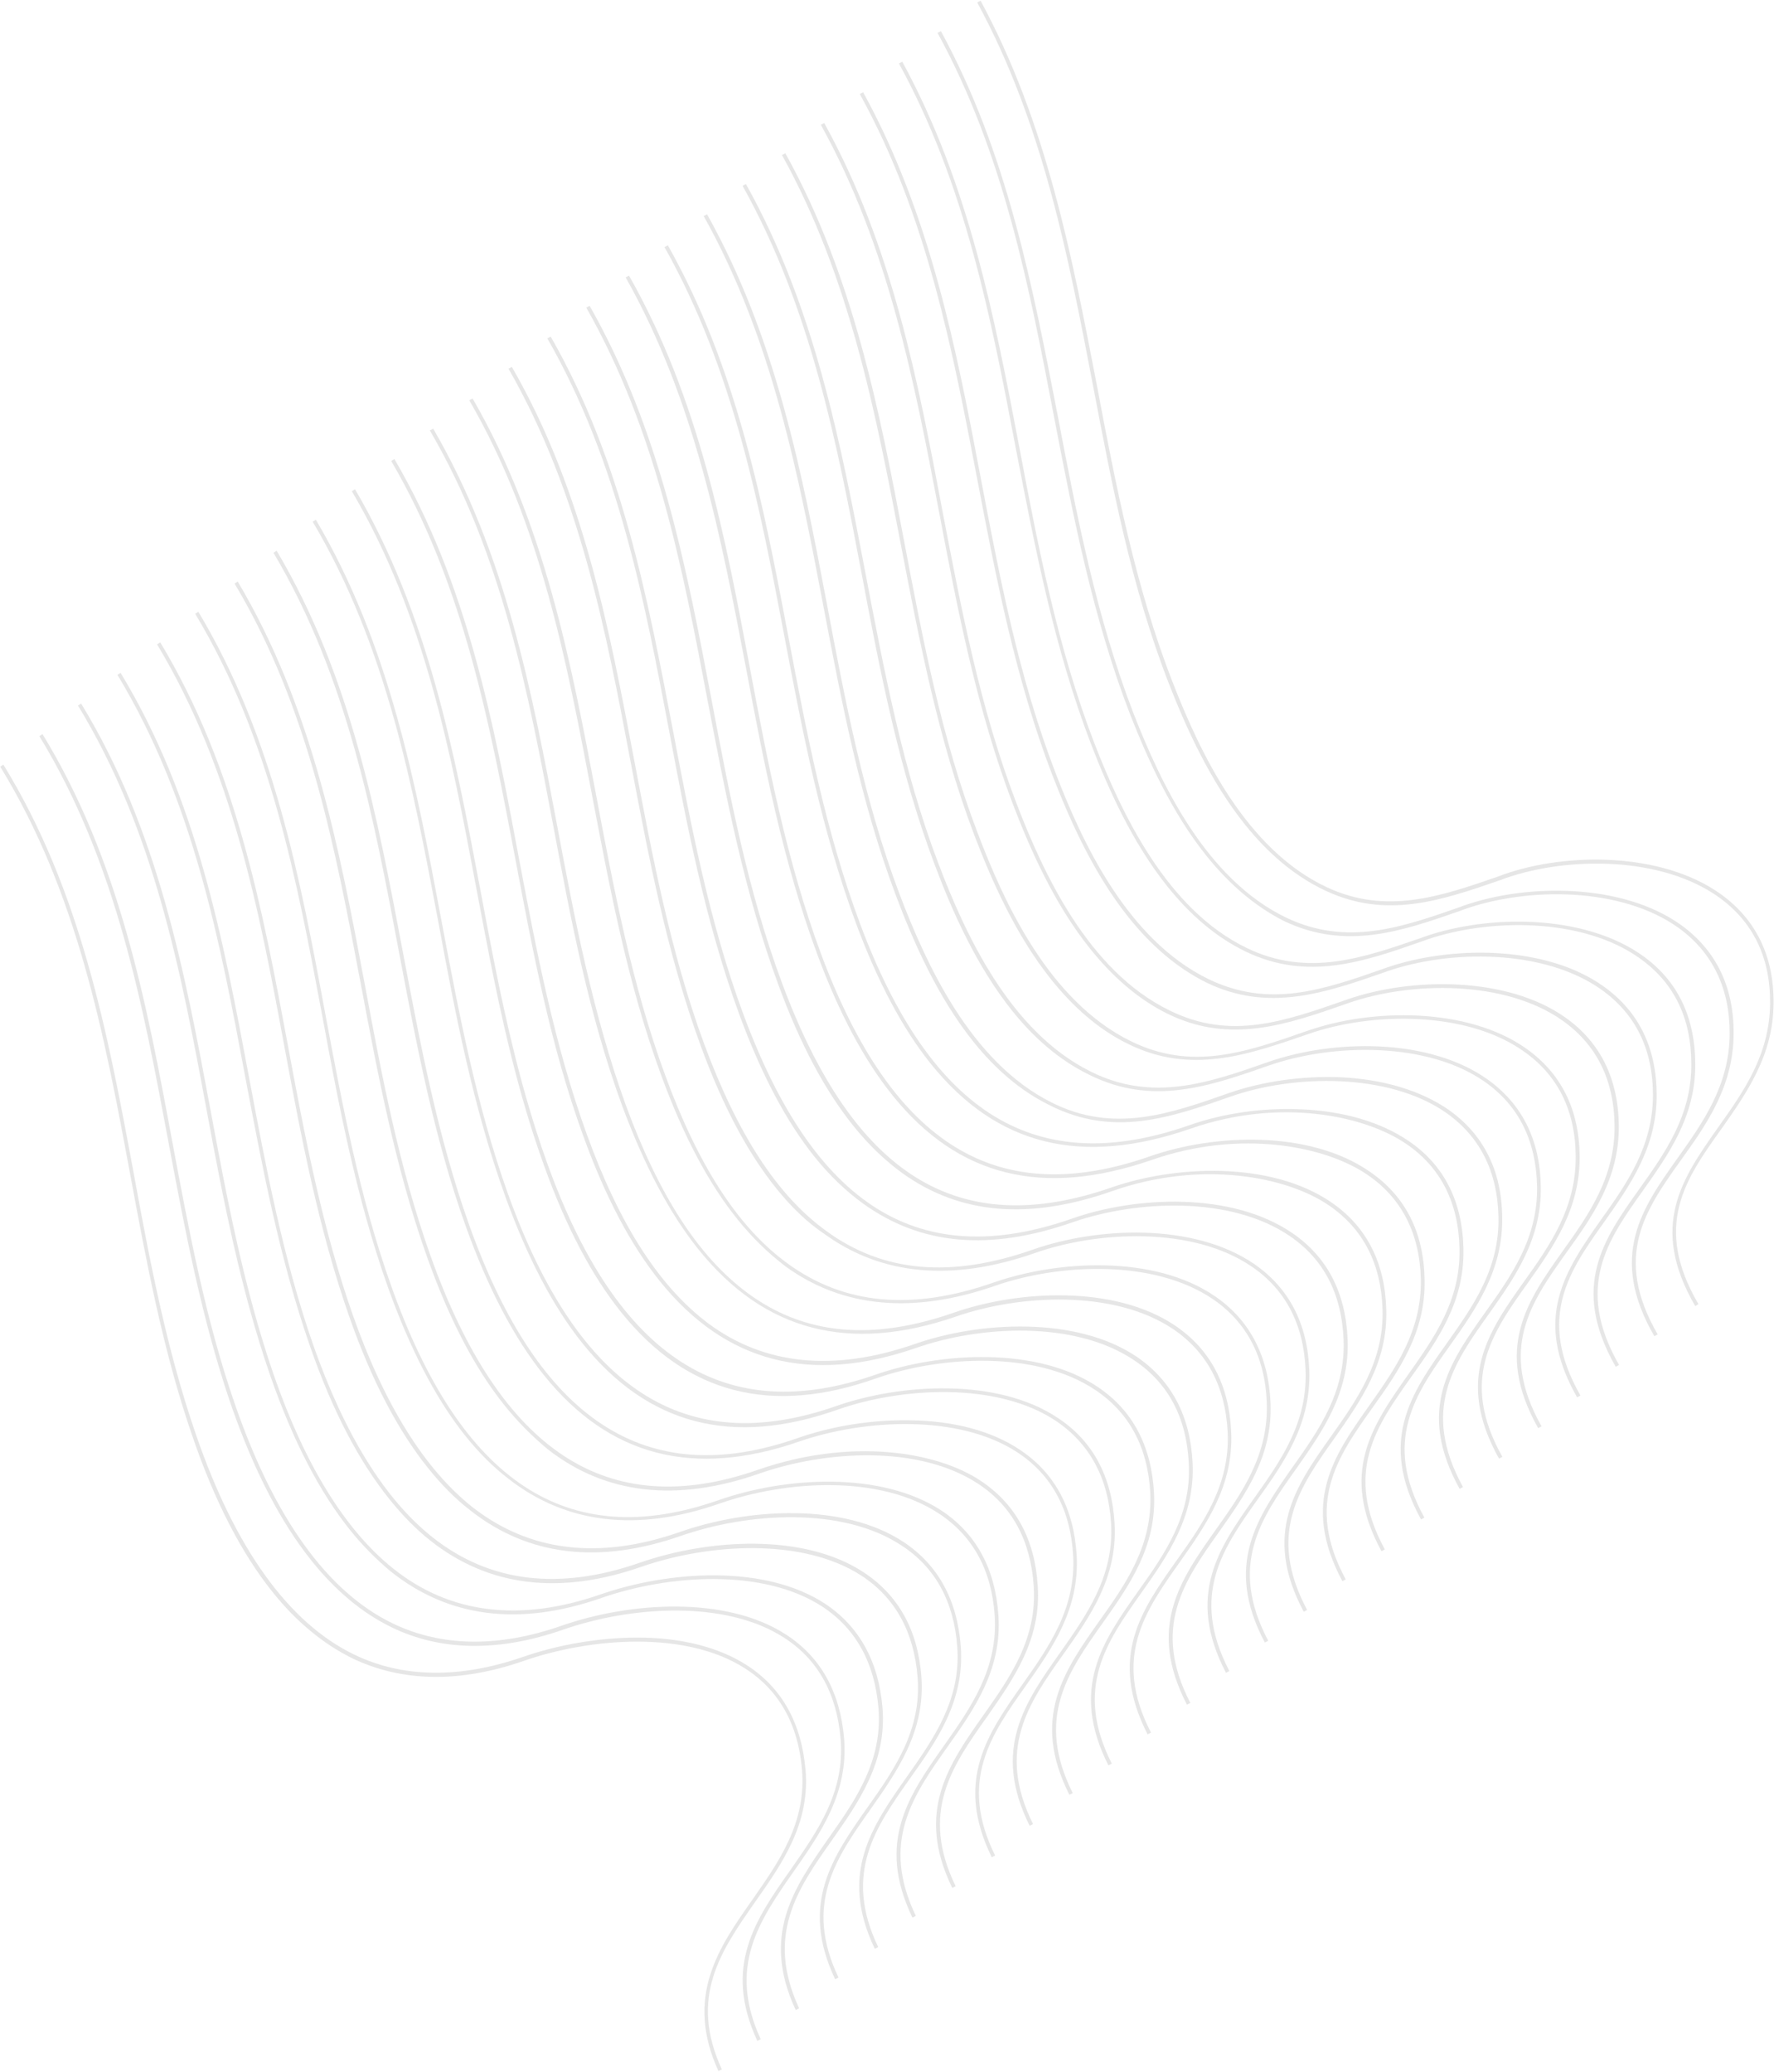 <svg width="1674" height="1955" viewBox="0 0 1674 1955" fill="none" xmlns="http://www.w3.org/2000/svg">
<path d="M1175.03 778.373C1141.73 736.935 1119.17 686.398 1103.3 645.854C1067.62 554.822 1049.36 457.921 1031.49 364.319C1008.17 242.575 984.293 116.764 922.113 2.313L925.298 0.656C987.645 115.876 1011.53 241.688 1035.07 363.706C1052.71 457.034 1071.25 553.714 1106.93 644.746C1132.37 710.122 1175.09 800.918 1251.55 837.033C1308.25 863.736 1359.78 845.801 1414.18 826.925L1419.4 824.988C1479.01 804.175 1568.42 804.133 1623.72 843.707C1656.93 867.605 1673.95 902.262 1673.61 946.803C1673.23 996.348 1648.13 1031.43 1624.12 1065.64C1590.74 1112.34 1559.39 1156.51 1602.67 1230.59L1599.71 1232.52C1555.6 1156.85 1587.55 1111.74 1621.31 1063.83C1645.26 1030.12 1669.82 995.476 1670.31 947.196C1670.76 903.919 1654.41 870.085 1622.13 846.79C1567.77 807.819 1480.06 808.297 1421.27 828.448L1416.06 830.385C1360.89 849.428 1308.81 867.804 1250.68 840.445C1220.18 826.108 1195.55 803.895 1175.03 778.373Z" fill="black" fill-opacity="0.1"/>
<path d="M1138.54 807.711C1105.01 765.998 1082.51 714.967 1066.41 674.148C1031.23 583.17 1012.64 486.985 994.721 393.877C971.4 272.133 947.574 145.827 884.678 31.048L887.863 29.391C950.705 144.665 974.532 270.971 998.294 393.264C1015.99 486.097 1034.58 582.282 1069.54 672.986C1094.99 738.363 1137.43 829.379 1213.84 865.989C1270.98 893.241 1322.79 875.085 1377.46 855.988L1381.63 854.439C1441.25 833.626 1530.93 833.364 1586.01 872.662C1619.22 896.56 1636.24 931.218 1635.9 975.759C1635.52 1025.3 1610.64 1060.66 1586.14 1094.81C1552.76 1141.52 1521.68 1185.47 1564.25 1259.22L1561.06 1260.88C1517.45 1185.26 1549.4 1140.15 1583.11 1092.73C1607.06 1059.02 1631.89 1024.16 1632.16 975.602C1632.34 932.547 1615.98 898.712 1583.71 875.417C1529.56 836.721 1441.36 837.145 1382.52 857.791L1378.35 859.34C1322.63 878.825 1270.33 896.926 1211.98 869.293C1183.24 854.897 1158.83 832.959 1138.54 807.711Z" fill="black" fill-opacity="0.1"/>
<path d="M1102.04 837.049C1068.29 795.061 1045.57 743.756 1029.75 702.716C994.786 612.013 976.639 516.376 958.664 423.764C935.396 301.525 911.349 174.944 848.233 59.891L851.418 58.234C914.481 173.782 938.749 300.637 962.016 422.876C979.496 515.435 997.917 610.851 1032.66 701.28C1058.1 766.656 1100.49 858.168 1176.9 894.778C1234.26 922.304 1286.34 903.928 1341.51 884.885L1344.64 883.723C1404.75 862.964 1494.21 862.427 1549.56 901.505C1583.05 925.182 1599.57 959.786 1599.73 1004.38C1599.85 1053.98 1574.47 1089.29 1550.19 1123.71C1517.08 1170.19 1485.73 1214.37 1527.8 1288.06L1524.62 1289.72C1481.5 1214.16 1513.18 1169.27 1547.16 1121.63C1571.11 1087.92 1596.21 1052.83 1595.99 1004.22C1595.95 960.894 1579.81 927.334 1547.26 904.26C1493.12 865.564 1404.87 866.482 1345.8 886.854L1342.67 888.016C1286.68 907.721 1233.61 925.99 1175.31 897.861C1146.52 883.961 1122.33 862.296 1102.04 837.049Z" fill="black" fill-opacity="0.1"/>
<path d="M1065.32 866.112C1031.57 824.125 1008.9 772.324 992.861 731.01C958.34 640.855 939.919 545.439 922.385 453.376C898.897 330.863 874.904 203.787 811.292 88.68L814.478 87.023C878.036 202.625 902.524 329.755 925.737 452.488C943.271 544.552 961.472 639.693 996.046 729.353C1021.22 794.95 1063.6 886.462 1140.18 923.841C1197.76 951.642 1247.98 934.315 1305.78 914.056L1307.87 913.281C1368.25 892.301 1457.99 891.544 1512.84 930.568C1546.33 954.246 1563.13 988.629 1563.29 1033.22C1563.4 1082.82 1538.24 1118.4 1513.96 1152.83C1480.86 1199.31 1449.51 1243.48 1491.36 1316.91L1488.17 1318.56C1445.49 1243.55 1477.45 1198.44 1510.93 1150.74C1535.16 1116.81 1559.77 1081.68 1559.77 1033.34C1559.72 990.012 1543.31 956.672 1510.76 933.597C1456.57 895.396 1368.09 896.041 1308.75 916.633L1306.67 917.408C1250.18 937.059 1196.83 955.548 1138.32 927.145C1109.8 913.024 1085.61 891.36 1065.32 866.112Z" fill="black" fill-opacity="0.1"/>
<path d="M1028.82 895.45C994.848 853.188 971.963 801.113 955.975 759.304C921.675 669.424 903.42 574.777 886.107 482.988C862.673 359.98 838.405 233.125 774.573 117.743L777.758 116.086C841.811 231.742 866.246 359.367 889.405 482.595C906.993 574.164 924.973 669.031 959.327 758.417C984.498 824.014 1026.83 916.02 1103.41 953.399C1161.15 981.97 1211.7 963.927 1270.27 943.501L1271.31 943.114C1331.7 922.134 1421.71 921.156 1476.84 959.96C1510.11 983.363 1527.12 1018.02 1527.56 1062.39C1527.89 1112.27 1502.73 1147.85 1477.96 1182.22C1444.85 1228.7 1413.5 1272.88 1454.64 1345.97L1451.45 1347.63C1409.27 1272.67 1441.22 1227.56 1474.93 1180.13C1499.16 1146.21 1524.04 1110.85 1523.54 1062.46C1523.22 1019.35 1506.59 985.735 1474.26 962.935C1420.07 924.734 1331.54 925.873 1271.93 946.687L1270.88 947.074C1214.13 966.945 1160.5 985.655 1101.32 956.429C1072.81 942.308 1048.89 920.423 1028.82 895.45Z" fill="black" fill-opacity="0.1"/>
<path d="M992.319 924.788C958.128 882.251 935.297 829.681 919.309 787.872C885.45 698.541 867.416 604.169 849.828 512.6C826.174 389.318 801.96 261.967 737.907 146.312L741.093 144.655C805.587 260.859 830.021 388.484 853.401 511.987C870.768 603.281 888.582 697.379 922.715 786.49C947.612 852.307 989.945 944.314 1066.46 982.188C1124.43 1011.03 1175.48 993.044 1234.04 972.618C1294.7 951.418 1384.71 950.44 1439.85 989.244C1473.11 1012.65 1490.18 1046.81 1490.62 1091.18C1490.95 1141.06 1465.79 1176.64 1441.24 1211.28C1408.13 1257.77 1376.78 1301.94 1417.7 1374.76L1414.51 1376.41C1372.82 1301.51 1404.5 1256.62 1438.21 1209.2C1462.44 1175.27 1487.32 1139.91 1486.88 1091.03C1486.56 1047.92 1469.93 1014.3 1437.32 991.724C1383.35 953.797 1294.33 954.883 1234.71 975.696C1177.46 995.514 1123.56 1014.44 1064.16 984.943C1035.87 971.097 1012.17 949.486 992.319 924.788Z" fill="black" fill-opacity="0.1"/>
<path d="M955.546 954.346C921.134 911.535 898.082 858.69 882.148 816.387C848.51 727.33 830.422 633.453 813.276 542.433C789.896 418.93 765.461 291.305 700.693 175.321L703.878 173.664C768.867 289.923 793.248 418.042 816.849 541.82C834.269 632.619 851.862 726.442 885.554 815.004C910.671 881.096 952.73 973.323 1029.25 1011.2C1087.44 1040.32 1140.79 1021.83 1196.78 1002.12C1228.53 991.052 1265.91 985.852 1301.55 987.474C1341.91 989.36 1377.08 999.946 1402.91 1018.03C1436.17 1041.44 1453.24 1075.6 1453.95 1119.75C1454.78 1169.68 1429.35 1205.48 1404.79 1240.12C1371.69 1286.61 1340.61 1330.56 1380.54 1403.27L1377.35 1404.93C1336.1 1330.57 1368.06 1285.46 1401.77 1238.04C1425.99 1204.11 1451.15 1168.53 1450.43 1119.87C1449.62 1076.71 1433.21 1043.37 1401.1 1020.84C1347.12 982.915 1258.05 984.495 1197.94 1005.25C1141.18 1025.13 1087.28 1044.06 1027.44 1014.01C999.147 1000.16 975.398 979.045 955.546 954.346Z" fill="black" fill-opacity="0.1"/>
<path d="M918.826 983.409C884.194 940.324 861.196 886.984 845.262 844.681C811.844 755.898 794.198 662.57 776.997 572.045C753.397 448.267 729.016 320.148 664.027 203.889L667.212 202.232C732.422 318.765 757.023 447.159 780.57 571.432C797.55 661.682 815.417 755.285 848.668 843.298C873.785 909.39 915.569 1001.84 992.036 1040.21C1050.67 1069.88 1103.8 1051.11 1159.78 1031.41C1191.54 1020.34 1228.92 1015.14 1264.83 1016.54C1305.19 1018.42 1340.36 1029.01 1366.46 1046.88C1399.51 1070 1417.07 1104.22 1417.51 1148.59C1418.34 1198.52 1393.12 1234.6 1368.57 1269.24C1335.46 1315.73 1304.39 1359.68 1344.09 1432.12L1340.91 1433.77C1300.15 1359.47 1331.83 1314.58 1365.54 1267.16C1389.82 1232.73 1414.92 1197.65 1413.99 1148.71C1413.17 1105.55 1396.49 1072.43 1364.38 1049.9C1310.13 1012.2 1221.05 1013.78 1161.17 1034.81C1104.41 1054.68 1050.78 1073.39 990.723 1043.07C962.427 1029.22 938.679 1008.11 918.826 983.409Z" fill="black" fill-opacity="0.1"/>
<path d="M878.513 1004.07C852.043 971.136 828.737 927.53 808.376 872.974C775.399 784.741 757.478 691.633 740.445 601.878C716.898 477.605 692.296 349.211 627.033 233.173L630.218 231.516C695.923 348.103 720.47 476.992 744.017 601.265C761.051 691.02 778.751 783.853 811.728 872.087C879.063 1051.96 978.18 1112.33 1122.68 1061.68C1154.71 1050.39 1192.09 1045.19 1227.73 1046.81C1268.37 1048.48 1303.53 1059.06 1329.63 1076.93C1362.95 1099.84 1380.02 1134 1380.95 1178.43C1382 1228.63 1356.57 1264.43 1331.74 1299.29C1298.64 1345.78 1267.56 1389.73 1306.77 1462.11L1303.58 1463.77C1263.33 1389.52 1295.23 1344.91 1328.71 1297.21C1352.99 1262.79 1378.37 1227.48 1377.21 1178.27C1376.4 1135.11 1359.49 1101.71 1327.33 1079.68C1287.73 1052.34 1207.14 1035.81 1123.57 1065.03C1020.77 1100.68 940.718 1081.46 878.513 1004.07Z" fill="black" fill-opacity="0.1"/>
<path d="M842.234 1033.68C815.544 1000.47 792.018 956.593 771.49 901.268C738.734 813.309 720.979 720.971 704.166 631.49C680.399 506.943 656.072 378.328 590.367 261.741L593.553 260.084C659.973 377 684.246 506.109 707.739 630.877C724.552 720.358 742.306 812.696 774.842 900.381C842.344 1081.02 941.187 1141.61 1085.69 1090.96C1145.3 1070.15 1235.42 1065.93 1292.69 1105.72C1326.01 1128.63 1343.36 1162.57 1344.29 1207C1345.61 1256.98 1320.13 1293.27 1295.3 1328.14C1262.19 1374.62 1231.12 1418.57 1269.88 1490.41L1266.7 1492.07C1227.16 1418.14 1258.84 1373.26 1292.27 1326.05C1316.55 1291.63 1341.71 1256.05 1340.77 1207.11C1339.68 1164.17 1322.78 1130.78 1290.61 1108.75C1251.01 1081.4 1170.36 1065.36 1086.8 1094.59C984.27 1130.02 904.219 1110.79 842.234 1033.68Z" fill="black" fill-opacity="0.1"/>
<path d="M805.294 1062.47C778.604 1029.26 755.078 985.382 734.603 929.562C702.288 842.152 684.755 750.088 667.667 660.828C643.954 535.786 619.406 406.897 553.207 290.256L556.392 288.599C623.033 405.788 647.747 535.447 671.461 660.489C688.327 749.475 705.641 841.264 738.23 928.454C805.899 1109.87 904.467 1170.68 1048.91 1120.52C1108.53 1099.71 1198.92 1095.27 1256.25 1134.56C1289.35 1157.19 1306.91 1191.41 1308.12 1235.62C1309.66 1285.87 1283.96 1321.89 1259.35 1357.03C1226.24 1403.52 1195.17 1447.47 1233.44 1519.25L1230.25 1520.91C1190.93 1447.26 1222.61 1402.37 1256.32 1354.95C1280.6 1320.53 1306.03 1284.73 1304.6 1235.74C1303.29 1192.52 1286.33 1159.62 1254.17 1137.59C1214.57 1110.24 1133.64 1094.43 1049.8 1123.87C970.903 1151.61 905.895 1146.04 851.532 1107.07C835.283 1095.28 819.853 1080.58 805.294 1062.47Z" fill="black" fill-opacity="0.1"/>
<path d="M768.796 1091.81C742.105 1058.6 718.633 1014.22 697.938 958.13C665.843 870.994 648.256 779.426 631.609 690.714C607.896 565.672 583.402 436.288 516.487 319.319L519.673 317.662C586.808 434.906 611.248 564.785 635.182 690.101C652.103 778.592 669.196 870.107 701.344 956.748C768.684 1138.88 867.419 1200.45 1011.92 1149.81C1071.81 1128.77 1162.2 1124.33 1219.53 1163.62C1252.63 1186.26 1269.97 1220.2 1271.67 1264.46C1273.44 1314.99 1247.73 1351.01 1222.85 1386.37C1190.02 1432.64 1158.94 1476.59 1196.72 1548.31L1193.53 1549.97C1154.71 1476.38 1186.61 1431.76 1219.82 1384.29C1244.37 1349.64 1269.53 1314.06 1267.88 1264.8C1266.29 1221.8 1249.61 1188.68 1217.45 1166.65C1161.05 1127.96 1071.87 1132.79 1012.81 1153.16C933.909 1180.89 869.175 1175.1 814.592 1135.86C798.343 1124.07 783.134 1109.64 768.796 1091.81Z" fill="black" fill-opacity="0.1"/>
<path d="M732.297 1121.14C705.385 1087.66 681.692 1043.01 661.051 986.424C629.398 899.837 612.031 808.543 595.331 720.326C571.671 594.789 546.957 465.131 479.821 347.887L483.007 346.23C550.638 463.528 575.023 593.902 598.904 719.713C615.604 807.93 632.75 898.95 664.457 985.042C695.997 1070.36 733.523 1128.29 779.734 1161.62C833.328 1200.75 897.071 1206.43 974.926 1179.09C1034.81 1158.06 1125.48 1153.39 1183.08 1192.47C1216.18 1215.1 1233.8 1248.82 1235.5 1293.08C1237.27 1343.61 1211.78 1379.91 1186.68 1414.99C1153.85 1461.26 1122.77 1505.21 1160.05 1576.88L1156.87 1578.54C1118.76 1505.27 1150.16 1460.61 1183.87 1413.18C1208.42 1378.54 1233.86 1342.74 1231.98 1293.2C1230.4 1250.2 1213.22 1217.03 1181.28 1195.27C1125.1 1156.86 1035.43 1161.63 976.308 1182.5C898.728 1209.62 832.015 1203.62 777.926 1164.42C761.349 1153.35 746.414 1138.71 732.297 1121.14Z" fill="black" fill-opacity="0.1"/>
<path d="M695.798 1150.48C668.666 1116.73 644.973 1072.08 624.111 1015.21C592.404 929.121 575.478 838.376 558.724 750.654C534.844 624.843 510.458 494.469 442.774 377.666L445.959 376.009C513.81 493.581 538.691 624.009 562.518 750.315C579.051 837.762 595.977 928.508 627.684 1014.6C658.95 1100.14 696.475 1158.07 742.633 1191.89C796.447 1231.3 860.411 1237.26 937.991 1210.13C998.374 1189.15 1089.09 1184 1146.2 1223.01C1179.08 1245.37 1196.92 1279.37 1198.89 1323.41C1201.16 1373.99 1175.17 1410.24 1150.29 1445.59C1117.46 1491.86 1086.38 1535.81 1123.23 1606.94L1120.04 1608.59C1082.15 1535.6 1113.83 1490.71 1147.26 1443.51C1171.82 1408.87 1197.25 1373.07 1195.37 1323.53C1193.79 1280.53 1176.34 1247.58 1144.4 1225.82C1087.94 1187.63 998.492 1192.67 939.153 1213.27C861.573 1240.39 794.639 1234.11 740.825 1194.7C724.409 1182.14 709.694 1167.77 695.798 1150.48Z" fill="black" fill-opacity="0.1"/>
<path d="M659.132 1179.05C631.779 1145.02 607.92 1099.6 587.004 1043.23C555.518 957.415 538.538 867.164 522.226 779.992C498.399 653.685 474.013 523.311 405.613 406.181L408.798 404.524C477.365 522.424 501.972 653.072 525.798 779.379C542.111 866.551 559.365 956.581 590.356 1042.35C621.622 1127.89 659.148 1185.81 705.031 1219.86C758.791 1259.76 822.755 1265.72 900.335 1238.59C960.718 1217.61 1051.71 1212.24 1109.1 1251.03C1141.98 1273.39 1159.87 1306.89 1161.79 1351.43C1164.05 1402.01 1138.29 1438.53 1113.41 1473.89C1080.58 1520.15 1049.5 1564.11 1086.12 1634.96L1082.93 1636.61C1045.54 1563.68 1077.16 1519.28 1110.6 1472.08C1135.43 1437.22 1160.64 1401.14 1158.49 1351.82C1156.41 1308.77 1139.18 1276.09 1107.23 1254.34C1051 1216.42 961.277 1221.68 901.664 1242.5C801.501 1276.93 721.337 1256.44 659.132 1179.05Z" fill="black" fill-opacity="0.1"/>
<path d="M622.579 1208.88C595.006 1174.58 570.926 1128.89 550.339 1071.8C519.293 986.532 502.534 896.556 486.168 809.878C462.121 683.298 437.789 552.428 369.168 435.023L372.133 433.092C441.195 551.046 465.747 682.189 489.52 808.991C505.886 895.668 522.92 985.424 553.745 1070.42C584.736 1156.18 622.261 1214.11 668.091 1248.64C721.135 1288.22 787.026 1294.89 863.562 1268.15C924.219 1246.95 1015.43 1241.85 1072.38 1280.1C1105.26 1302.46 1123.15 1335.96 1125.34 1380.27C1127.82 1431.13 1102.06 1467.65 1076.91 1503.23C1044.08 1549.49 1013.27 1593.22 1049.12 1664.24L1045.94 1665.9C1009.26 1593.29 1040.66 1548.62 1074.1 1501.42C1098.93 1466.55 1124.41 1430.26 1121.77 1380.89C1119.69 1337.83 1102.46 1305.16 1070.24 1283.62C1014.01 1245.7 924.283 1250.97 864.395 1272C764.727 1306.49 684.563 1286 622.579 1208.88Z" fill="black" fill-opacity="0.1"/>
<path d="M586.301 1238.5C558.507 1203.92 534.206 1157.95 513.452 1100.09C482.628 1015.1 466.035 925.894 449.669 839.216C425.896 712.415 401.123 580.997 332.007 463.538L334.972 461.607C404.255 579.835 429.028 711.253 453.021 838.329C469.167 924.732 486.034 1013.72 516.638 1098.44C582.827 1281.94 684.209 1346.81 826.347 1297.16C887.004 1275.96 978.766 1270.42 1035.71 1308.67C1068.87 1330.8 1086.48 1364.53 1088.95 1408.62C1091.71 1459.26 1065.67 1495.99 1040.52 1531.57C1007.68 1577.84 976.883 1621.57 1012.29 1692.04L1009.11 1693.7C972.648 1621.36 1004.05 1576.69 1037.49 1529.49C1062.32 1494.63 1087.8 1458.33 1085.43 1408.74C1083.08 1365.91 1065.85 1333.23 1033.63 1311.69C977.619 1274.05 887.617 1279.53 827.235 1300.51C727.954 1336.05 648.064 1315.34 586.301 1238.5Z" fill="black" fill-opacity="0.1"/>
<path d="M549.802 1267.83C521.787 1232.98 497.541 1186.52 476.566 1128.39C446.183 1043.94 429.316 954.957 413.39 868.828C389.397 741.753 364.898 610.114 295.067 492.327L298.032 490.395C367.809 608.677 392.529 740.59 416.468 868.161C432.668 954.069 449.314 1042.78 479.477 1126.95C545.612 1310.95 646.666 1376.54 788.804 1326.89C849.736 1305.47 941.497 1299.92 998.443 1338.17C1031.38 1360.03 1049.27 1393.54 1051.74 1437.63C1054.71 1488.54 1028.68 1525.28 1003.52 1560.86C970.691 1607.12 939.889 1650.85 974.804 1721.27L971.618 1722.93C935.654 1650.64 967.279 1606.25 1000.71 1559.05C1025.32 1523.91 1051.3 1487.67 1048.44 1438.02C1046.08 1395.19 1028.36 1362.46 996.635 1340.98C940.846 1303.61 850.349 1309.04 790.187 1330.29C690.96 1365.33 611.565 1344.67 549.802 1267.83Z" fill="black" fill-opacity="0.1"/>
<path d="M513.249 1297.67C485.014 1262.54 460.547 1215.8 439.405 1156.9C409.243 1072.73 392.817 984.295 376.563 898.882C352.624 771.311 327.904 639.398 258.073 521.611L261.038 519.679C331.311 638.015 355.976 770.423 380.136 898.268C396.39 983.682 412.815 1072.12 442.758 1156.02C508.785 1341.01 610.059 1406.87 752.198 1357.21C785.273 1345.54 822.981 1339.62 858.724 1340.25C900.241 1340.76 936.005 1350.41 962.385 1368.06C995.318 1389.92 1013.21 1423.42 1015.95 1467.3C1018.93 1518.21 993.116 1555.22 967.959 1590.8C935.128 1637.06 904.326 1680.8 939.02 1750.93L935.835 1752.59C900.587 1680.64 931.717 1636.19 965.15 1588.99C990.033 1553.63 1015.52 1517.34 1012.65 1467.69C1010.08 1424.58 992.574 1392.13 960.577 1370.87C904.514 1333.71 814.237 1339.42 753.855 1360.4C654.461 1394.67 575.013 1374.51 513.249 1297.67Z" fill="black" fill-opacity="0.1"/>
<path d="M476.309 1326.45C448.074 1291.33 423.827 1244.86 402.74 1185.47C373.018 1101.85 356.538 1013.91 340.505 928.768C316.345 800.923 291.68 668.515 221.353 550.674L224.318 548.743C294.811 667.353 319.972 799.815 344.078 928.155C359.891 1013.02 376.37 1100.96 406.092 1184.58C472.066 1370.07 573.286 1436.43 715.15 1386.99C803.389 1356.27 884.307 1369.83 925.391 1397.34C958.324 1419.2 976.492 1452.49 979.233 1496.36C982.705 1547.32 956.396 1584.28 931.185 1620.36C898.355 1666.62 867.827 1710.13 901.806 1779.94L898.62 1781.6C863.592 1709.92 894.997 1665.26 928.156 1618.27C953.039 1582.91 978.799 1546.4 975.44 1496.7C972.591 1453.81 955.085 1421.36 923.309 1400.37C867.245 1363.22 779.003 1368.65 716.258 1390.62C638.678 1417.74 571.631 1410.2 517.37 1367.99C502.661 1355.87 489.103 1342.37 476.309 1326.45Z" fill="black" fill-opacity="0.1"/>
<path d="M439.589 1355.52C411.355 1320.39 386.941 1273.16 365.633 1213.49C336.132 1130.14 319.599 1042.7 304.007 958.106C279.9 829.766 255.235 697.357 184.193 579.188L187.158 577.257C258.367 696.196 283.253 828.878 307.084 957.439C322.951 1041.81 339.21 1129.48 368.764 1212.33C434.63 1398.8 535.577 1465.38 677.715 1415.73C741.504 1393.37 831.231 1388.1 888.284 1425.36C920.997 1446.95 939.165 1480.23 942.126 1524.38C945.598 1575.34 919.51 1612.58 894.078 1648.38C861.522 1694.42 830.72 1738.15 864.204 1807.91L861.018 1809.57C826.486 1737.94 857.837 1693.77 891.27 1646.57C916.153 1611.21 941.912 1574.69 938.607 1524.5C935.759 1481.61 917.978 1449.38 886.202 1428.39C830.139 1391.24 741.622 1396.89 678.877 1418.86C601.297 1445.98 534.303 1437.95 479.823 1395.46C465.721 1384.66 452.383 1371.43 439.589 1355.52Z" fill="black" fill-opacity="0.1"/>
<path d="M404.026 1385.46C375.35 1349.78 350.275 1301.73 329.462 1242.11C300.402 1159.31 284.089 1072.14 268.444 988.046C244.612 859.486 219.505 726.529 148.243 608.085L151.207 606.154C222.911 725.146 247.743 858.324 271.796 987.159C287.442 1071.25 303.808 1157.93 332.868 1240.73C362.703 1325.62 400.674 1386.35 445.627 1422.04C499.392 1464.2 565.121 1472.35 641.657 1445.62C705.446 1423.25 795.722 1417.55 852.501 1455.03C885.213 1476.62 903.381 1509.9 906.617 1553.82C910.31 1605.06 884.222 1642.3 858.79 1678.1C826.234 1724.14 795.432 1767.87 828.695 1837.35L825.51 1839.01C791.418 1767.94 822.823 1723.27 855.982 1676.29C880.864 1640.93 906.898 1604.19 903.319 1554.22C900.196 1511.55 882.69 1479.1 850.639 1458.33C794.796 1421.45 706.005 1427.32 642.765 1449.24C565.185 1476.37 498.192 1468.33 443.544 1425.07C429.222 1413.99 416.379 1400.83 404.026 1385.46Z" fill="black" fill-opacity="0.1"/>
<path d="M367.527 1414.8C338.631 1378.85 313.335 1330.52 292.576 1270.41C263.737 1187.88 247.59 1101.48 231.67 1017.6C207.618 888.769 182.565 755.317 110.807 636.82L113.772 634.889C185.971 753.935 210.749 887.607 235.022 1016.72C250.722 1100.32 266.868 1186.72 295.487 1268.97C325.321 1353.86 363.018 1414.81 407.971 1450.5C461.682 1493.16 527.411 1501.31 603.947 1474.57C668.231 1452.26 758.287 1446.28 815.066 1483.76C847.778 1505.35 866.221 1538.41 869.456 1582.34C873.149 1633.58 847.061 1670.81 821.575 1707.11C789.019 1753.15 758.217 1796.88 791.26 1866.09L788.074 1867.75C754.478 1796.73 785.608 1752.28 818.767 1705.3C843.924 1669.72 869.738 1632.71 865.884 1582.95C862.54 1540.01 844.76 1507.78 813.204 1487.06C757.307 1450.68 668.516 1456.55 605.276 1478.47C527.696 1505.6 460.757 1497.06 406.109 1453.8C392.502 1443.06 379.66 1429.89 367.527 1414.8Z" fill="black" fill-opacity="0.1"/>
<path d="M330.534 1444.08C301.417 1407.86 276.395 1359.3 255.195 1298.65C226.796 1216.67 210.376 1130.49 194.897 1047.16C170.898 917.833 145.846 784.381 73.593 665.829L76.558 663.898C149.252 782.998 174.251 916.945 198.47 1046.55C213.949 1129.88 230.149 1215.78 258.326 1297.48C287.886 1382.59 325.584 1443.54 370.482 1479.73C424.14 1522.88 490.364 1531.09 566.625 1504.57C630.909 1482.26 721.239 1476.06 778.072 1513.04C810.564 1534.36 829.006 1567.42 832.737 1611.4C836.925 1662.7 810.562 1700.15 785.077 1736.44C752.52 1782.49 722.213 1826.27 754.045 1895.1L750.86 1896.76C717.979 1826.06 749.109 1781.62 782.047 1734.36C807.205 1698.78 833.018 1661.77 828.944 1611.74C825.326 1569.02 807.545 1536.79 775.989 1516.07C720.093 1479.69 631.027 1485.78 567.513 1507.92C489.933 1535.05 422.993 1526.51 368.179 1482.48C355.562 1471.85 342.666 1459.17 330.534 1444.08Z" fill="black" fill-opacity="0.1"/>
<path d="M294.309 1473.2C264.971 1436.7 239.729 1387.87 218.529 1327.22C190.351 1245.51 174.372 1159.88 158.839 1077.05C134.62 947.445 109.621 813.498 37.148 694.672L40.113 692.741C113.027 812.115 138.247 946.337 162.412 1076.44C177.945 1159.27 193.703 1244.63 221.935 1325.83C258.913 1432.53 308.947 1502.09 370.327 1531.8C416.238 1554.08 470.238 1554.94 529.852 1534.13C594.41 1511.6 684.961 1505.67 741.573 1542.38C774.339 1563.48 792.781 1596.54 796.512 1640.52C800.7 1691.81 774.558 1729.54 749.073 1765.83C716.737 1812.15 686.209 1855.66 717.821 1924.22L714.635 1925.87C681.975 1855.45 713.105 1811.01 746.264 1764.03C771.201 1728.17 797.509 1691.21 793.214 1640.91C789.596 1598.19 771.816 1565.96 739.985 1545.47C684.309 1509.36 594.969 1515.67 531.455 1537.81C470.797 1559.01 416.028 1558.31 369.181 1535.43C341.601 1521.92 316.809 1501.19 294.309 1473.2Z" fill="black" fill-opacity="0.1"/>
<path d="M257.536 1502.76C228.198 1466.26 202.735 1417.16 181.643 1355.51C153.632 1274.58 137.873 1189.22 122.561 1106.66C98.396 976.562 73.176 842.34 0.208 723.461L3.173 721.53C76.582 840.958 101.748 975.674 125.913 1105.77C141.005 1188.06 157.038 1273.19 185.049 1354.13C221.973 1461.32 272.228 1531.15 333.829 1561.14C379.74 1583.41 433.244 1584.23 493.078 1563.69C526.923 1551.84 565.18 1545.48 600.262 1545.29C642.107 1545.09 678.42 1554.3 704.854 1571.45C737.62 1592.54 756.062 1625.6 760.067 1669.36C764.75 1720.71 738.113 1758.38 712.628 1794.68C680.292 1841 649.765 1884.51 681.155 1952.78L677.97 1954.44C645.804 1884.08 678.414 1837.54 709.819 1792.87C735.03 1756.79 761.064 1720.06 756.769 1669.75C753.151 1627.04 735.096 1595.02 703.266 1574.53C647.811 1538.7 558.47 1545.01 494.187 1567.31C433.804 1588.29 379.309 1587.37 332.187 1564.72C305.102 1551.25 280.035 1530.75 257.536 1502.76Z" fill="black" fill-opacity="0.1"/>
</svg>
